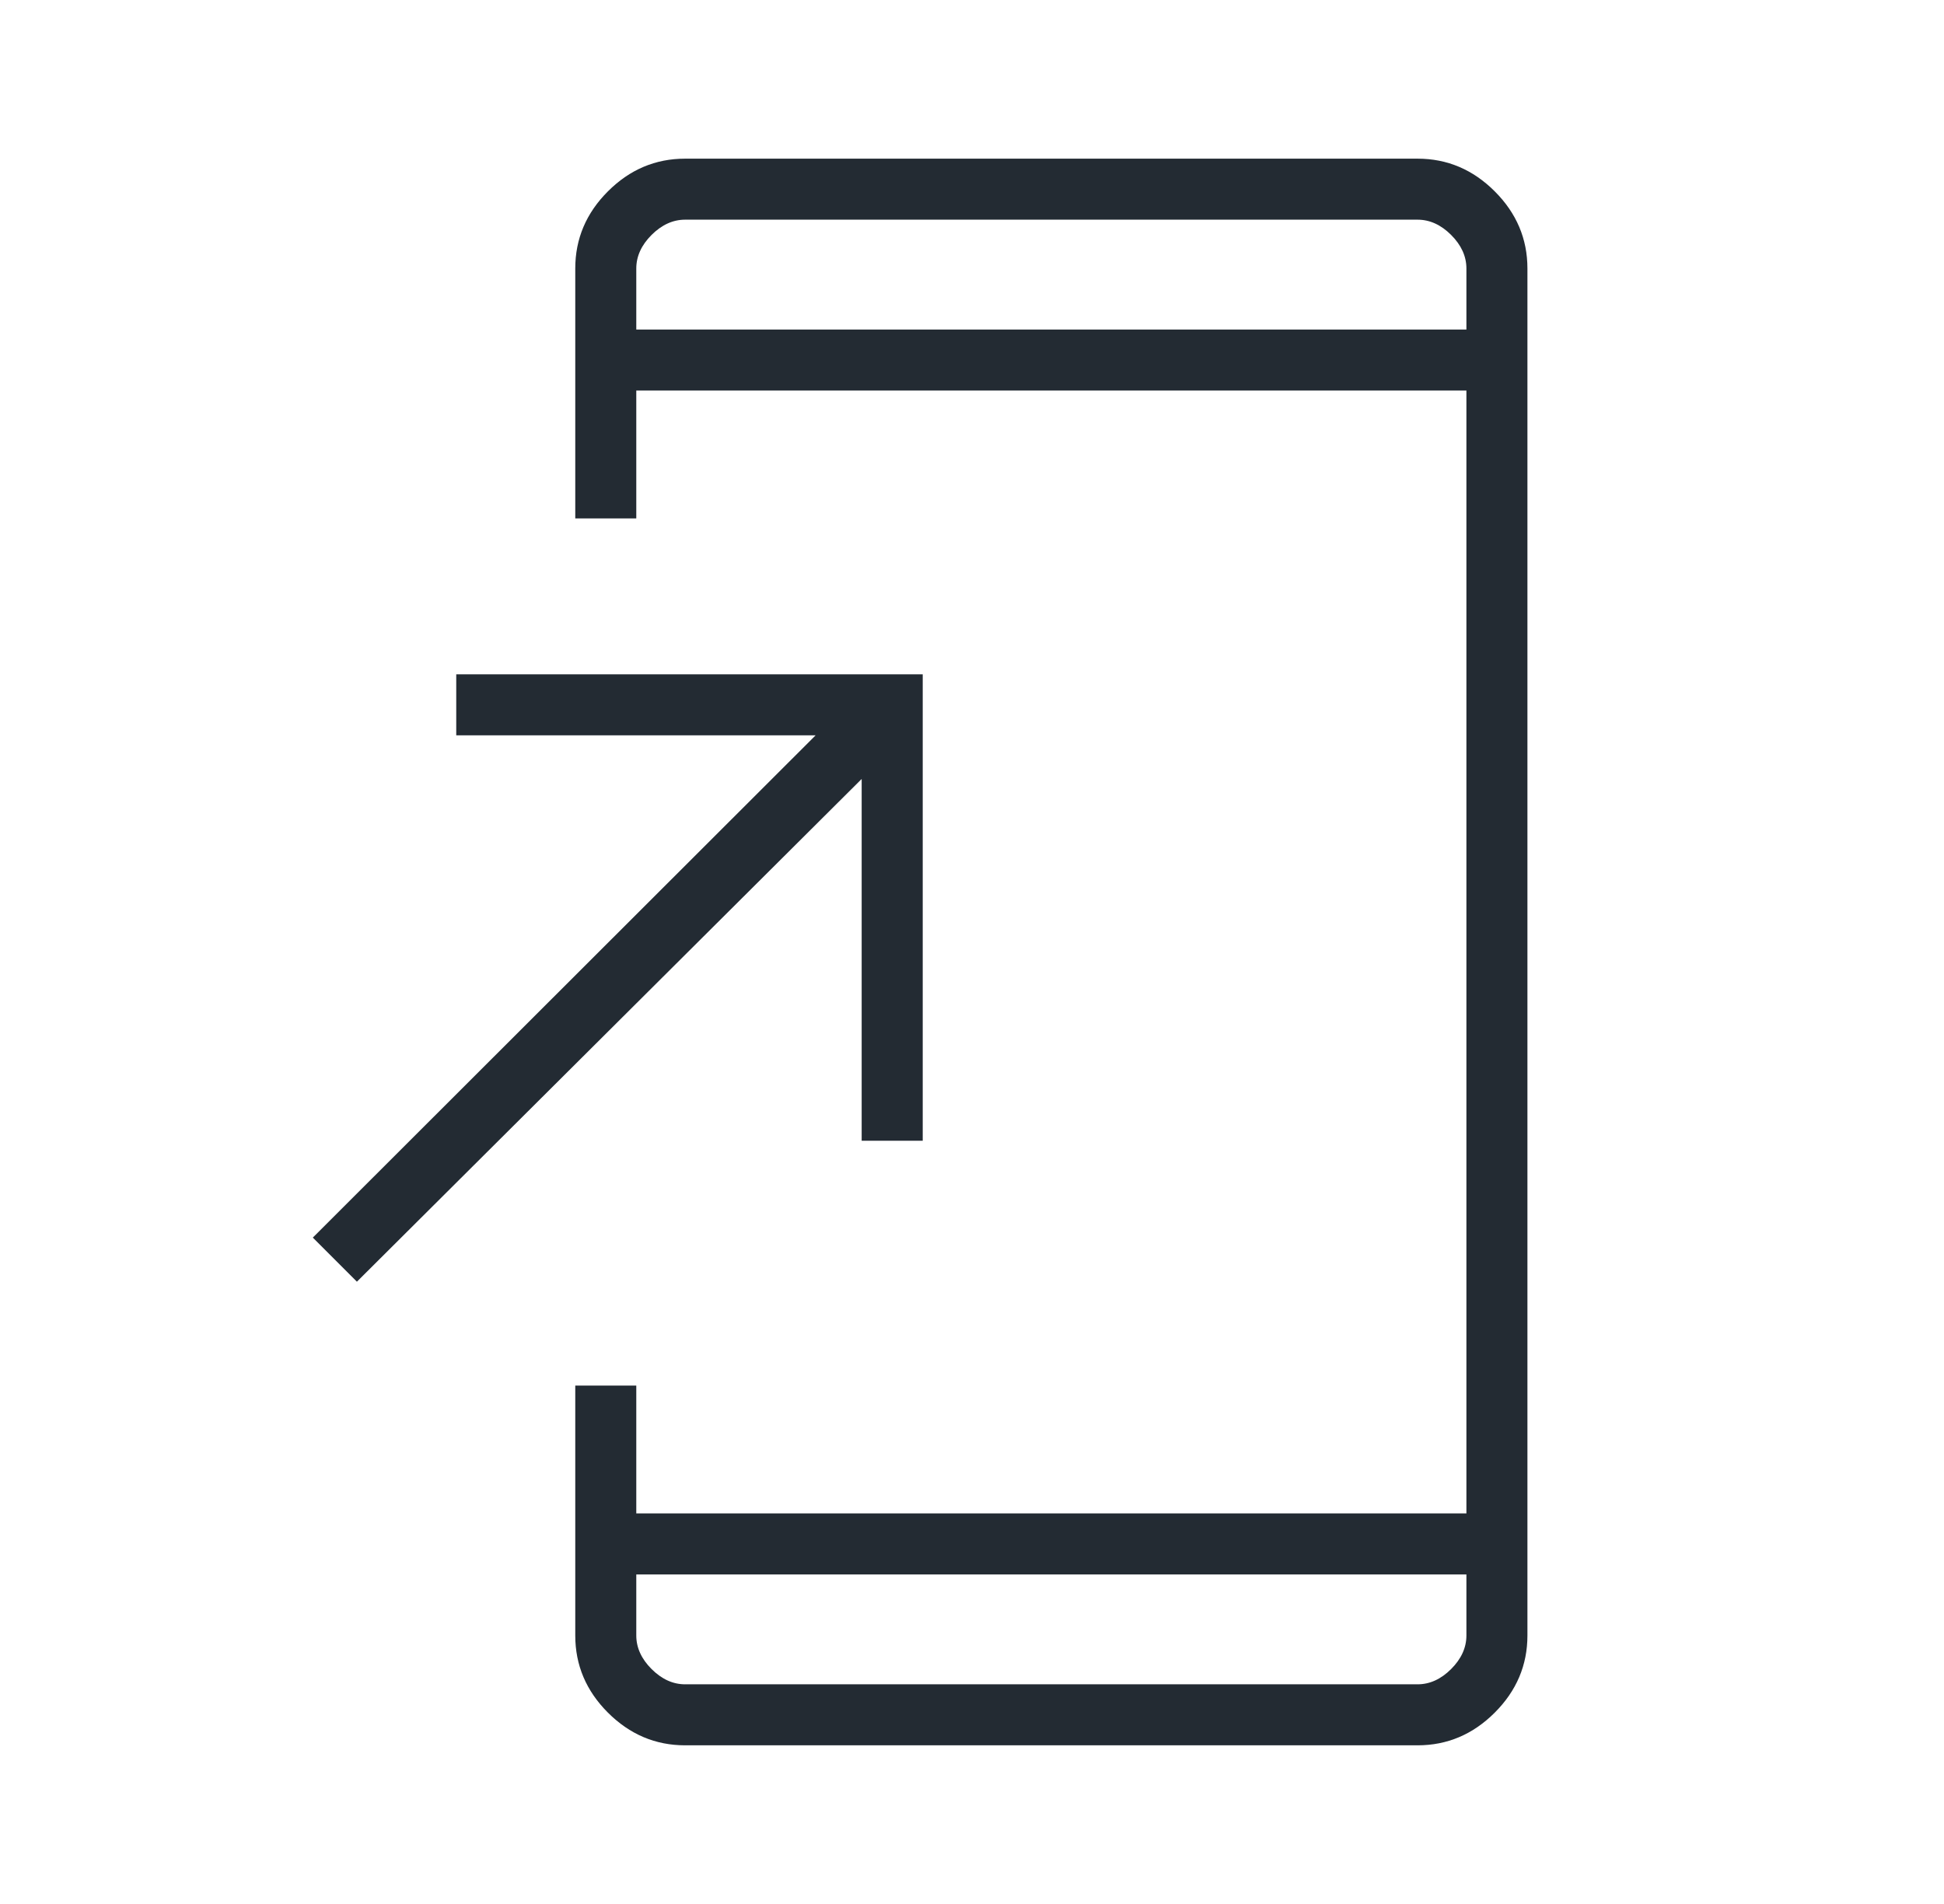 <svg width="49" height="48" viewBox="0 0 49 48" fill="none" xmlns="http://www.w3.org/2000/svg">
<mask id="mask0_5973_18301" style="mask-type:alpha" maskUnits="userSpaceOnUse" x="0" y="0" width="65" height="64">
<rect x="0.5" width="64" height="64" fill="#D9D9D9"/>
</mask>
<g mask="url(#mask0_5973_18301)">
<path d="M17.269 44C16.521 44 15.873 43.725 15.323 43.176C14.774 42.627 14.5 41.979 14.5 41.231V34.931H16.038V38.154H36.962V9.846H16.038V13.069H14.5V6.769C14.5 6.021 14.774 5.373 15.323 4.824C15.873 4.274 16.521 4 17.269 4H35.731C36.479 4 37.127 4.275 37.676 4.824C38.225 5.373 38.5 6.021 38.5 6.769V41.231C38.5 41.979 38.225 42.627 37.676 43.176C37.127 43.725 36.479 44 35.731 44H17.269ZM16.038 39.692V41.231C16.038 41.538 16.167 41.821 16.423 42.077C16.68 42.333 16.962 42.462 17.269 42.462H35.731C36.038 42.462 36.321 42.333 36.577 42.077C36.833 41.821 36.962 41.538 36.962 41.231V39.692H16.038ZM8.996 32.312L7.885 31.2L20.558 18.538H11.5V17H23.258V28.758H21.719V19.638L8.996 32.312ZM16.038 8.308H36.962V6.769C36.962 6.462 36.833 6.179 36.577 5.923C36.321 5.667 36.038 5.538 35.731 5.538H17.269C16.962 5.538 16.68 5.667 16.423 5.923C16.167 6.179 16.038 6.462 16.038 6.769V8.308Z" fill="#232B33"/>
</g>
</svg>
